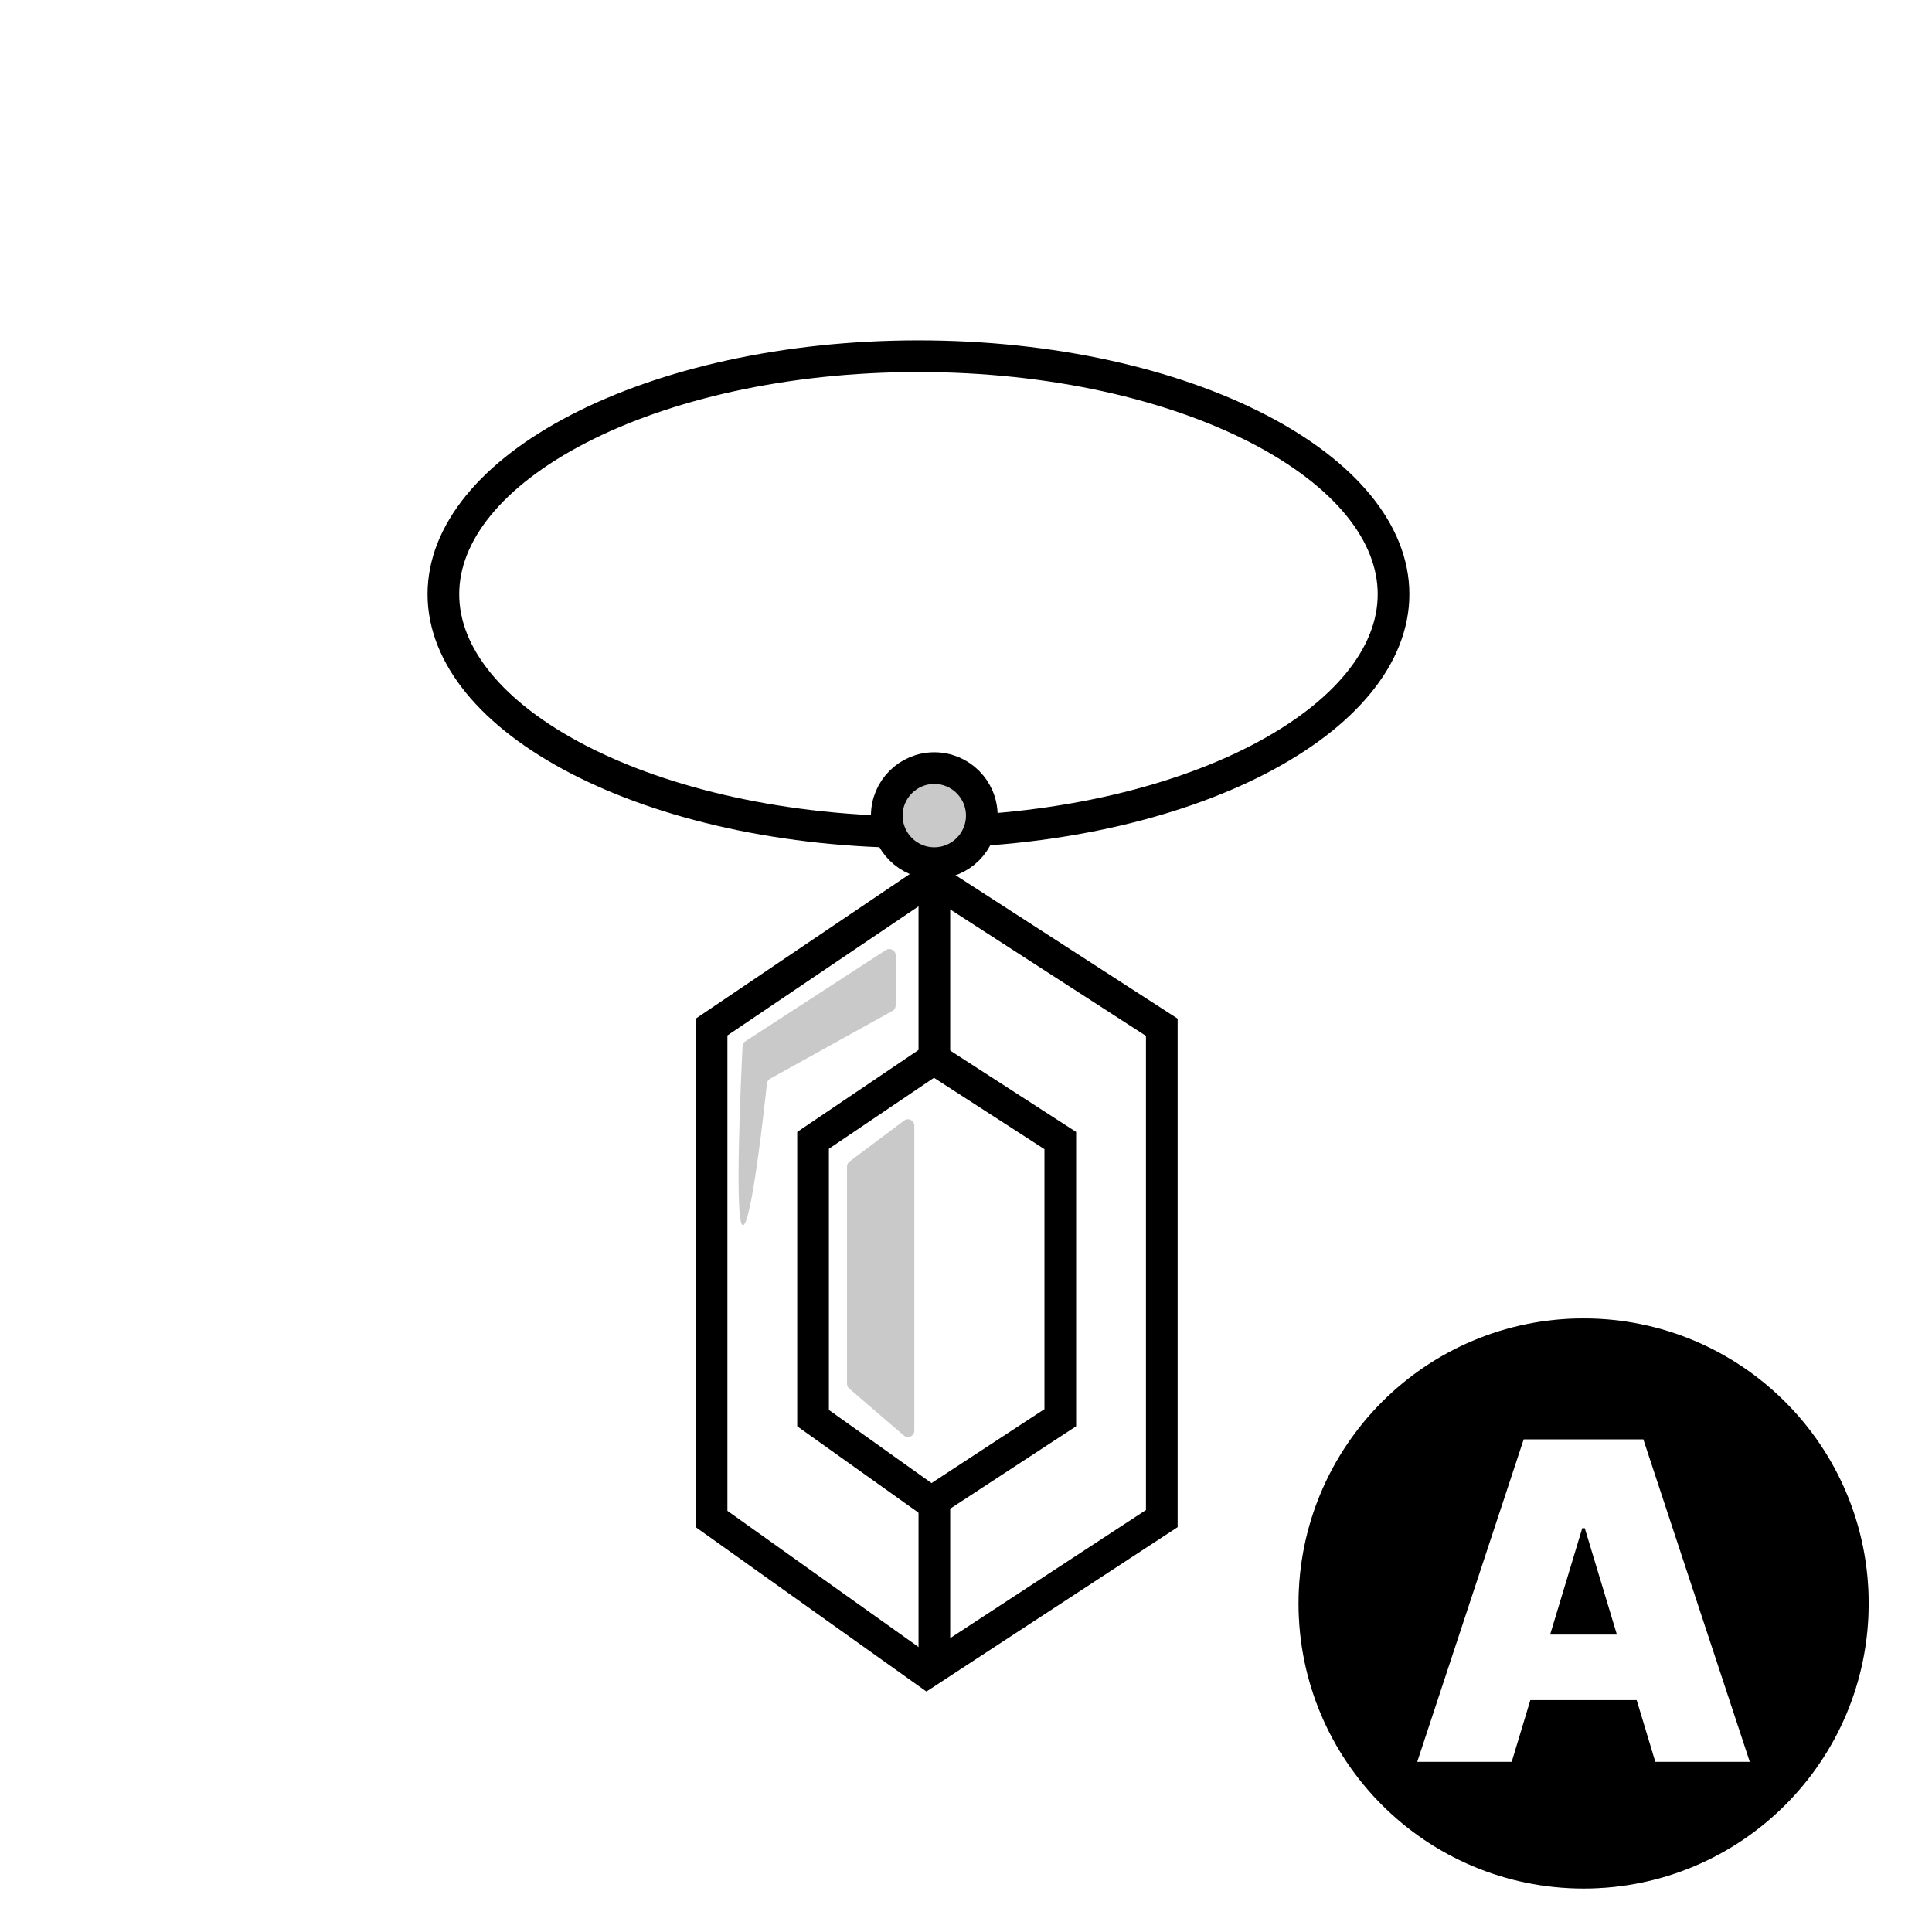 <svg width="61" height="61" viewBox="0 0 61 61" fill="none" xmlns="http://www.w3.org/2000/svg">
<circle cx="30" cy="30.628" r="29" fill="white" stroke="white" stroke-width="2"/>
<g filter="url(#filter0_d_1241_5637)">
<path d="M44.999 17.261C44.999 19.192 43.475 21.064 40.73 22.484C38.009 23.89 34.216 24.775 29.999 24.775C25.782 24.775 21.989 23.89 19.268 22.484C16.523 21.064 14.999 19.192 14.999 17.261C14.999 15.331 16.523 13.458 19.268 12.039C21.989 10.632 25.782 9.747 29.999 9.747C34.216 9.747 38.009 10.632 40.73 12.039C43.475 13.458 44.999 15.331 44.999 17.261Z" stroke="black"/>
<path d="M23.467 46.46V30.927L30.41 26.237L37.682 30.934V46.447L30.263 51.302L23.467 46.46Z" fill="white" stroke="black"/>
<path d="M30.501 26.399V51.021" stroke="black"/>
<path d="M26.671 43.275V34.505L30.482 31.93L34.477 34.511V43.262L30.399 45.931L26.671 43.275Z" fill="white" stroke="black"/>
<circle cx="30.499" cy="24.252" r="1.5" fill="#CAC9C9" stroke="black"/>
<path d="M24.536 31.375L28.971 28.496C29.105 28.41 29.28 28.506 29.28 28.664V30.243C29.28 30.316 29.241 30.383 29.177 30.418L25.316 32.559C25.259 32.591 25.221 32.647 25.214 32.712C25.142 33.393 24.721 37.245 24.45 37.182C24.177 37.119 24.408 32.282 24.445 31.529C24.448 31.465 24.482 31.41 24.536 31.375Z" fill="#CAC9C9"/>
<path d="M27.823 35.173L29.548 33.879C29.68 33.781 29.868 33.875 29.868 34.039V43.673C29.868 43.844 29.668 43.936 29.538 43.825L27.813 42.343C27.769 42.305 27.743 42.25 27.743 42.191V35.333C27.743 35.27 27.773 35.211 27.823 35.173Z" fill="#CAC9C9"/>
</g>
<circle cx="50" cy="50.627" r="9.6" fill="#CAC9C9" stroke="white" stroke-width="1.2"/>
<circle cx="50" cy="50.627" r="8.4" fill="black" stroke="black" stroke-width="1.2"/>
<path d="M47.73 55.627H44.747L48.108 45.446H51.886L55.247 55.627H52.264L50.037 48.25H49.957L47.73 55.627ZM47.173 51.61H52.781V53.679H47.173V51.61Z" fill="white"/>
<defs>
<filter id="filter0_d_1241_5637" x="13.499" y="9.247" width="32" height="44.161" filterUnits="userSpaceOnUse" color-interpolation-filters="sRGB">
<feFlood flood-opacity="0" result="BackgroundImageFix"/>
<feColorMatrix in="SourceAlpha" type="matrix" values="0 0 0 0 0 0 0 0 0 0 0 0 0 0 0 0 0 0 127 0" result="hardAlpha"/>
<feOffset dx="-1" dy="1.5"/>
<feComposite in2="hardAlpha" operator="out"/>
<feColorMatrix type="matrix" values="0 0 0 0 0 0 0 0 0 0 0 0 0 0 0 0 0 0 0.25 0"/>
<feBlend mode="normal" in2="BackgroundImageFix" result="effect1_dropShadow_1241_5637"/>
<feBlend mode="normal" in="SourceGraphic" in2="effect1_dropShadow_1241_5637" result="shape"/>
</filter>
</defs>
</svg>
